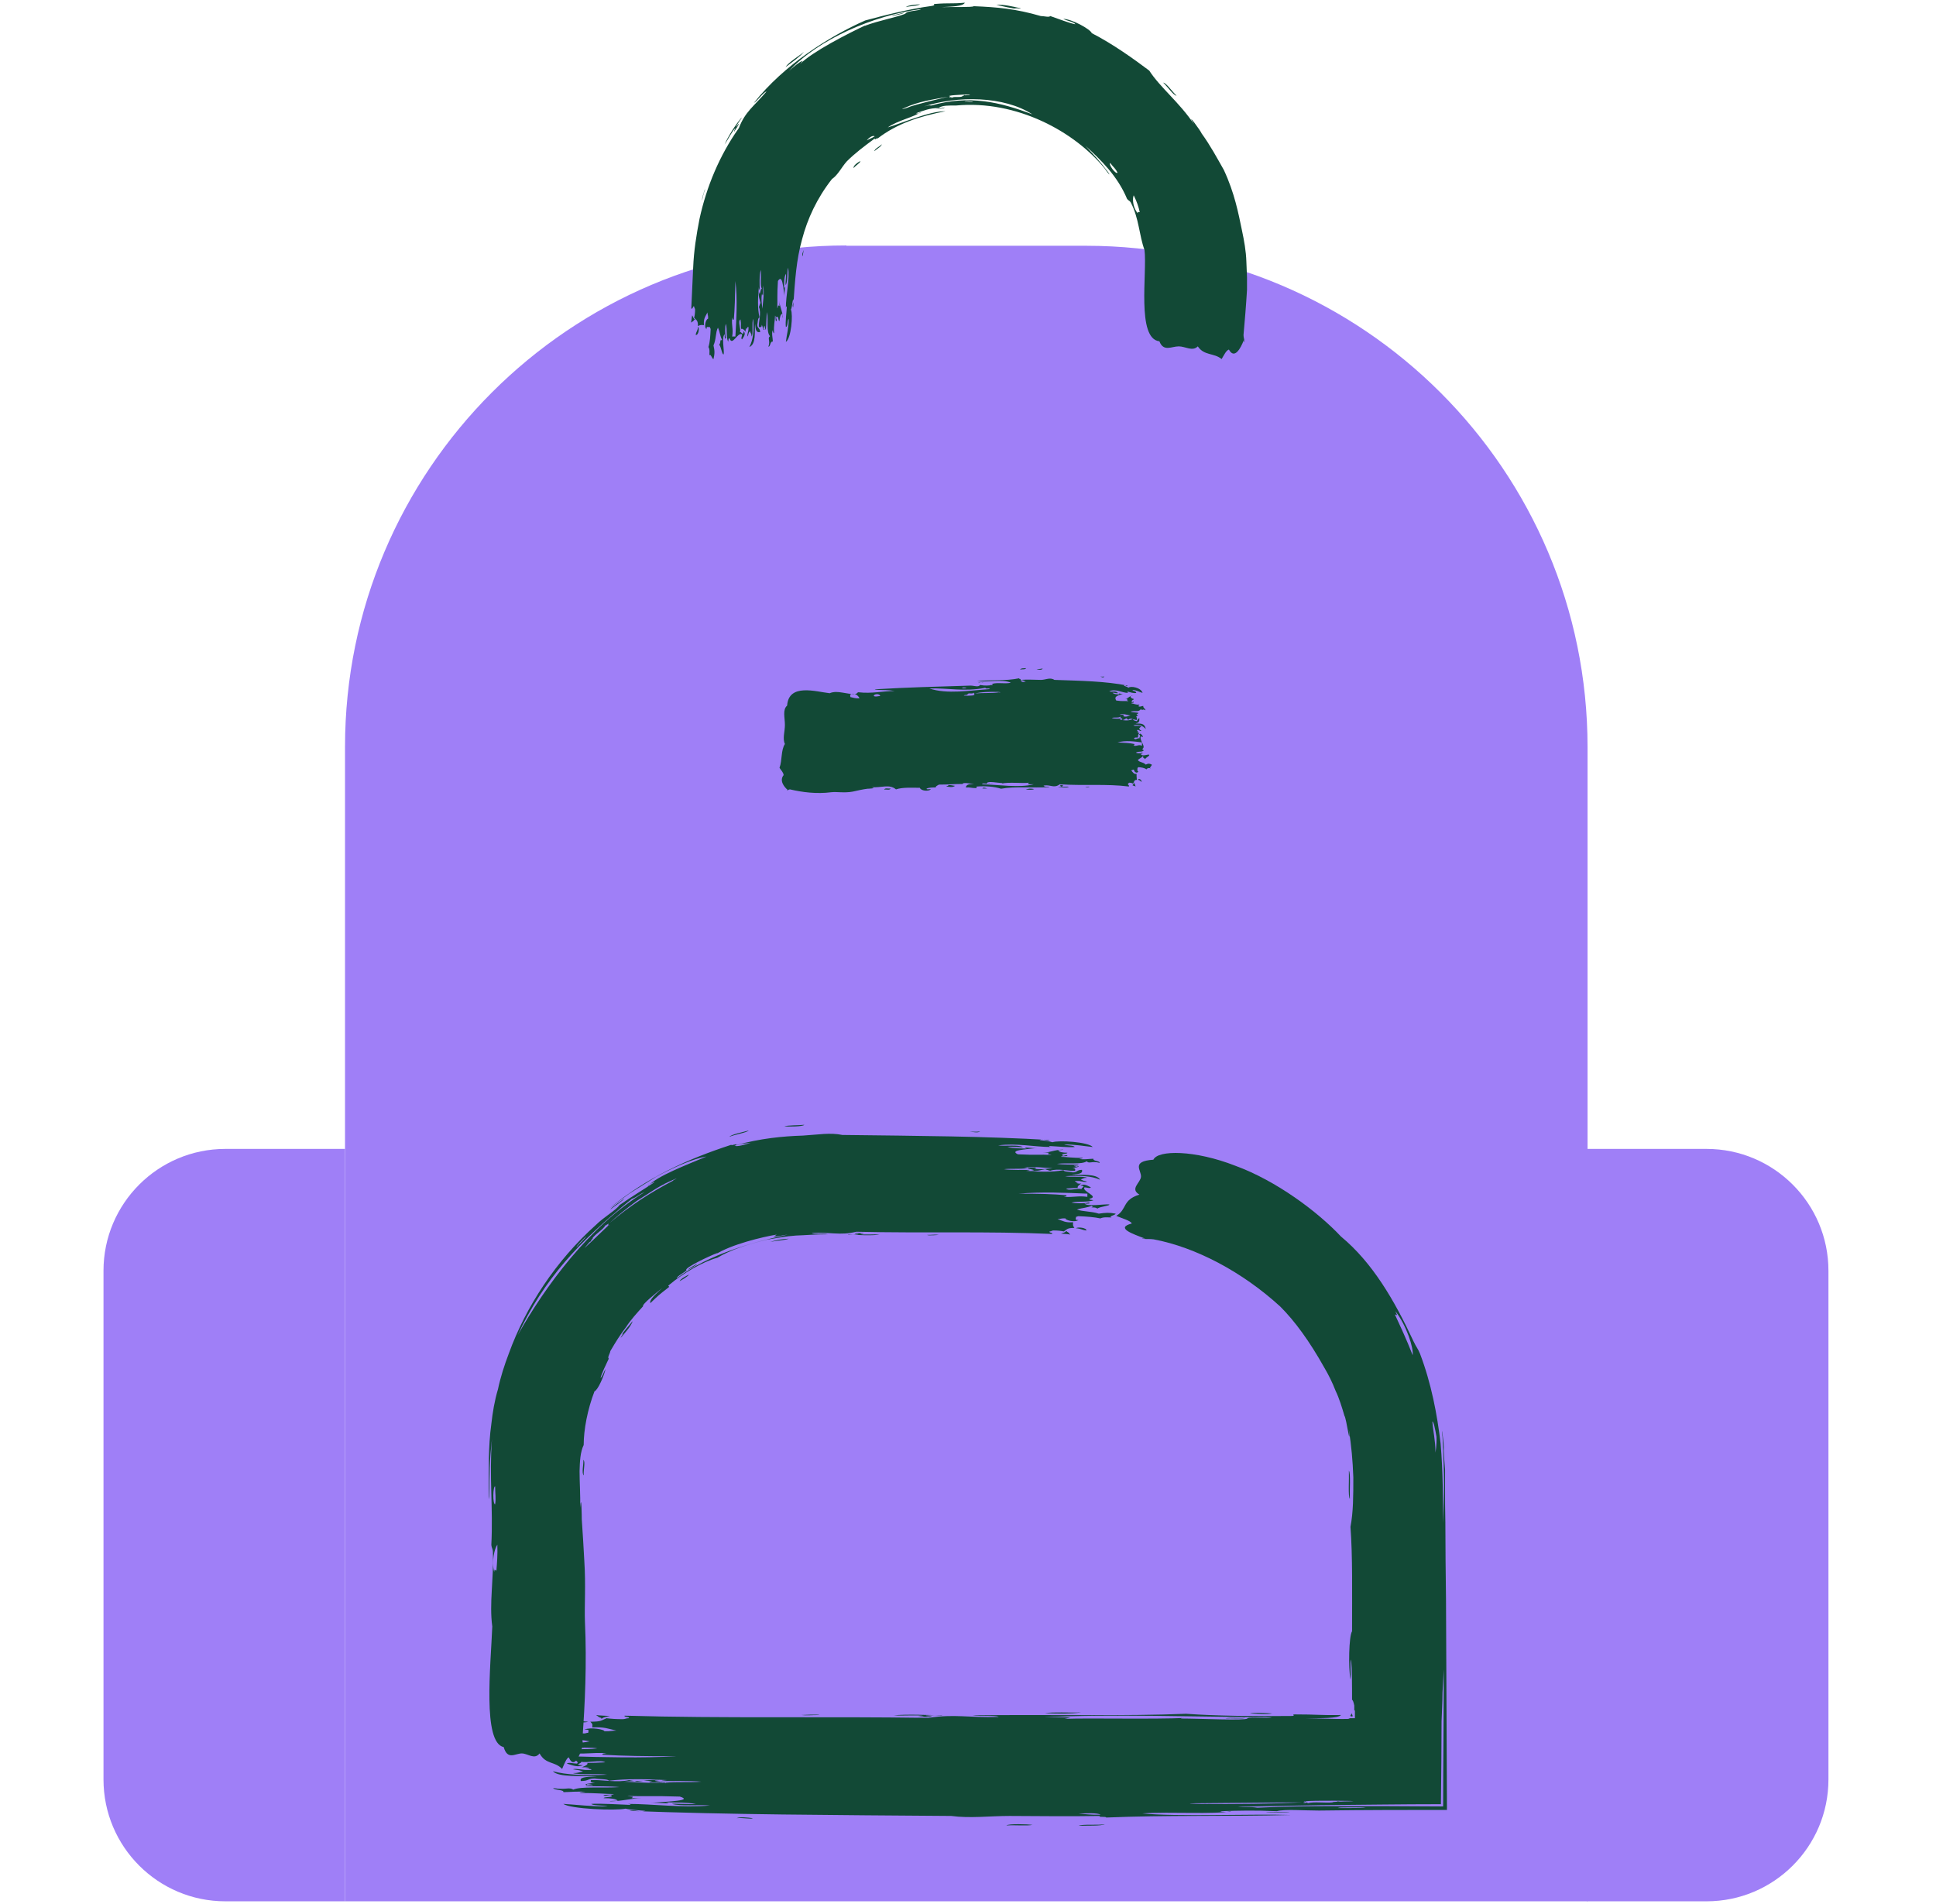 <svg width="61" height="60" viewBox="0 0 61 60" fill="none"
    xmlns="http://www.w3.org/2000/svg">
    <rect width="60" height="60" transform="translate(0.426)" />
    <path d="M26.661 7.745H34.221C42.941 7.745 50.021 14.825 50.021 23.545V59.915H10.871V23.535C10.871 14.815 17.951 7.735 26.671 7.735L26.661 7.745Z" fill="#9F7FF7"/>
    <path d="M24.271 39.135C24.451 39.095 24.731 39.085 24.851 39.035C24.611 39.045 24.431 39.085 24.271 39.135ZM18.391 46.495C18.321 46.415 18.391 46.145 18.381 46.005C18.451 46.065 18.381 46.295 18.391 46.495ZM21.711 40.165C21.671 40.225 21.481 40.335 21.411 40.375C21.451 40.295 21.621 40.205 21.711 40.165ZM29.581 38.915C29.581 38.915 29.241 38.945 29.211 38.915C29.401 38.915 29.461 38.895 29.581 38.915ZM26.721 38.915C26.721 38.915 26.951 38.915 27.051 38.895C27.051 38.875 26.981 38.885 26.931 38.875C26.951 38.835 27.131 38.875 27.221 38.855C27.191 38.875 27.151 38.875 27.101 38.885C27.221 38.925 27.521 38.885 27.711 38.905C27.451 38.945 27.001 38.915 26.731 38.905L26.721 38.915ZM21.961 39.825C21.941 39.885 21.761 39.955 21.681 40.015C21.701 39.955 21.881 39.885 21.961 39.825ZM34.231 38.775C34.101 38.765 34.061 38.715 33.901 38.705C33.971 38.655 34.241 38.695 34.231 38.775ZM19.671 37.765C19.611 37.855 19.361 38.005 19.231 38.115C19.281 38.025 19.541 37.875 19.671 37.765ZM30.551 35.655C30.551 35.655 30.741 35.675 30.881 35.655C30.811 35.705 30.661 35.675 30.551 35.655ZM24.711 35.495C24.821 35.455 25.151 35.465 25.341 35.445C25.301 35.505 24.831 35.505 24.711 35.495ZM22.981 35.825C23.051 35.745 23.371 35.685 23.591 35.625C23.521 35.695 23.131 35.755 22.981 35.825ZM35.001 38.365C34.901 38.365 34.781 38.345 34.671 38.395C34.491 38.355 34.241 38.335 33.981 38.325C33.951 38.325 33.941 38.345 33.901 38.345C33.921 38.375 33.831 38.455 33.981 38.445C33.851 38.535 33.561 38.445 33.571 38.395C33.451 38.385 33.421 38.415 33.321 38.415C33.491 38.475 33.571 38.535 33.811 38.515C33.811 38.595 33.791 38.605 33.851 38.695C33.621 38.695 33.631 38.735 33.521 38.805C33.421 38.785 33.321 38.775 33.191 38.775C33.141 38.775 33.131 38.805 33.071 38.805C33.041 38.855 33.181 38.835 33.151 38.885C31.131 38.795 29.081 38.865 26.981 38.815C26.461 38.945 26.151 38.815 25.581 38.855C25.621 38.905 25.951 38.855 26.081 38.895C25.671 38.895 25.401 38.925 25.081 38.935C24.771 38.955 24.461 39.015 24.161 39.065C23.571 39.205 23.021 39.385 22.601 39.635C22.131 39.765 21.521 40.125 21.091 40.485C21.001 40.555 21.121 40.515 21.071 40.565C20.761 40.805 20.751 40.815 20.491 41.065C20.451 40.955 20.681 40.765 20.871 40.585C20.661 40.755 20.221 41.105 20.261 41.165C20.051 41.395 19.871 41.595 19.721 41.825C19.551 42.045 19.401 42.285 19.231 42.575C19.221 42.655 19.131 42.775 19.181 42.815C19.081 43.035 18.961 43.265 18.921 43.425C18.971 43.395 19.031 43.225 19.081 43.135C19.041 43.335 18.841 43.805 18.731 43.845C18.511 44.415 18.391 45.055 18.391 45.535C18.281 45.765 18.271 46.045 18.261 46.355C18.261 46.725 18.291 47.115 18.281 47.515C18.321 46.985 18.331 47.815 18.331 47.885C18.361 48.325 18.391 48.785 18.411 49.195C18.461 49.965 18.411 50.595 18.431 51.115C18.491 52.415 18.431 53.715 18.351 54.795C18.351 54.915 18.381 54.965 18.381 55.085C18.361 55.085 18.371 55.035 18.361 55.005C18.271 55.335 18.081 55.765 17.921 55.375C17.841 55.415 17.781 55.585 17.711 55.745C17.481 55.495 17.201 55.615 17.001 55.255C16.841 55.465 16.631 55.255 16.441 55.255C16.231 55.255 15.991 55.475 15.871 55.055C15.201 54.915 15.461 52.495 15.511 51.255C15.411 50.525 15.561 49.755 15.531 48.925C15.531 48.805 15.491 48.785 15.481 48.685C15.541 47.495 15.411 46.555 15.501 45.345C15.421 46.065 15.421 46.425 15.421 47.135C15.411 47.435 15.401 47.005 15.401 46.885C15.401 46.355 15.381 45.585 15.481 44.875C15.521 44.515 15.581 44.145 15.691 43.775C15.771 43.395 15.891 43.025 16.031 42.655C16.571 41.165 17.521 39.725 18.771 38.605C19.021 38.355 19.411 38.135 19.521 37.975C19.951 37.675 20.231 37.515 20.621 37.255C20.621 37.225 20.391 37.365 20.421 37.375C20.691 37.065 21.641 36.705 22.261 36.445C21.871 36.505 21.261 36.765 20.671 37.085L19.841 37.605C19.591 37.785 19.371 37.945 19.191 38.085C20.401 37.095 21.661 36.525 23.041 36.075C23.041 36.115 23.251 36.015 23.191 36.085C23.961 35.875 24.651 35.805 25.301 35.785C25.791 35.755 26.151 35.685 26.541 35.765C28.981 35.795 31.051 35.805 33.081 35.925C32.971 35.975 32.901 35.875 32.751 35.925C32.881 35.945 33.051 35.955 33.161 35.995C33.361 35.925 34.291 35.985 34.431 36.145C34.131 36.115 33.901 36.065 33.531 36.065C33.601 36.105 33.831 36.085 33.861 36.145C33.671 36.165 33.311 36.125 33.081 36.115C33.021 36.115 33.081 36.145 33.121 36.145C32.601 36.145 32.021 36.015 31.451 36.095C31.681 36.125 32.041 36.065 32.231 36.145C32.171 36.165 31.921 36.125 31.741 36.145C31.951 36.195 32.101 36.185 32.351 36.195C32.161 36.125 32.521 36.195 32.681 36.175C32.271 36.225 31.801 36.245 32.071 36.375C32.661 36.405 32.741 36.375 33.131 36.395C33.061 36.365 32.981 36.395 33.051 36.325H32.851C33.071 36.325 33.201 36.235 33.501 36.225C33.491 36.245 33.401 36.235 33.341 36.245C33.371 36.305 33.481 36.325 33.631 36.325C33.631 36.375 33.441 36.345 33.471 36.405C33.501 36.455 33.561 36.385 33.631 36.405C33.651 36.455 33.441 36.415 33.431 36.455C33.601 36.455 33.801 36.495 34.121 36.485C34.101 36.505 34.071 36.515 34.001 36.515C34.101 36.555 34.331 36.515 34.451 36.515C34.431 36.595 34.651 36.575 34.651 36.645C34.401 36.575 34.321 36.685 34.241 36.595C34.071 36.705 33.661 36.635 33.301 36.675C33.491 36.705 33.771 36.695 33.991 36.705C33.961 36.725 33.901 36.735 33.831 36.735C33.851 36.755 33.991 36.795 33.951 36.735C34.071 36.775 33.831 36.795 33.791 36.815C33.841 36.815 33.901 36.815 33.871 36.895C33.691 36.915 33.331 36.805 33.091 36.895C33.041 36.875 32.971 36.865 32.931 36.845C32.791 36.865 32.721 36.915 32.481 36.895C32.731 36.865 32.391 36.855 32.361 36.795C32.361 36.855 31.841 36.815 31.631 36.845C31.831 36.875 32.291 36.865 32.451 36.865C32.421 36.885 32.381 36.885 32.331 36.895C32.711 36.925 33.141 36.945 33.511 36.875C33.521 36.935 33.701 36.915 33.801 36.945C33.951 36.945 33.921 36.865 34.091 36.865C34.121 36.975 34.031 36.995 33.761 37.015C34.061 37.035 34.551 36.975 34.661 37.175C34.391 37.055 34.011 37.035 33.561 37.065C33.721 37.105 34.141 37.055 34.251 37.115C34.131 37.115 34.131 37.145 34.051 37.165C34.151 37.215 34.091 37.195 34.251 37.235C34.171 37.275 34.041 37.195 33.881 37.215C33.821 37.265 34.141 37.245 33.921 37.265C33.901 37.295 34.071 37.315 34.081 37.285C34.071 37.305 33.921 37.375 33.961 37.435C33.741 37.445 33.841 37.435 33.591 37.455C33.681 37.545 33.971 37.425 34.081 37.475C34.041 37.435 34.261 37.365 34.041 37.365C34.151 37.285 34.261 37.365 34.371 37.415C34.341 37.465 34.241 37.415 34.171 37.415C34.071 37.545 34.661 37.705 34.331 37.775C34.301 37.815 34.411 37.805 34.451 37.825C34.251 37.895 34.001 37.845 33.761 37.895C33.841 37.925 34.211 37.925 34.291 37.895C34.421 37.915 34.251 37.945 34.171 37.925C34.251 38.035 34.821 37.935 34.951 37.955C34.991 37.995 34.641 38.025 34.581 38.085C34.531 38.065 34.511 38.035 34.381 38.055C34.531 38.015 34.331 38.035 34.421 37.985C34.261 38.065 34.121 38.055 33.931 38.115C34.121 38.185 34.371 38.165 34.621 38.245C34.841 38.215 34.941 38.205 35.151 38.245C35.151 38.295 34.901 38.325 35.031 38.375L35.001 38.365ZM21.631 40.025C21.601 40.085 21.331 40.205 21.321 40.285C22.331 39.515 23.761 39.135 24.821 38.905C24.681 38.915 24.471 38.985 24.381 38.955C24.421 38.945 24.451 38.925 24.471 38.905C24.041 38.975 23.021 39.215 22.521 39.545C22.551 39.525 22.611 39.505 22.601 39.485C22.311 39.595 21.611 39.935 21.621 40.015L21.631 40.025ZM34.261 37.715V37.615C33.621 37.585 32.781 37.555 32.091 37.615C32.721 37.615 33.181 37.625 33.601 37.665C33.571 37.685 33.671 37.685 33.521 37.715C33.861 37.735 33.941 37.675 34.261 37.715ZM33.241 36.815C33.001 36.815 32.551 36.745 32.261 36.795C32.401 36.795 32.801 36.775 32.591 36.825C32.761 36.865 33.071 36.825 33.241 36.805V36.815ZM15.571 49.535C15.581 49.415 15.591 49.485 15.641 49.495C15.661 49.235 15.681 49.005 15.671 48.675C15.581 48.795 15.481 49.215 15.571 49.535ZM15.601 46.835C15.531 46.835 15.521 47.405 15.601 47.405C15.631 47.195 15.601 47.095 15.601 46.835ZM19.121 38.585C19.121 38.585 19.091 38.635 19.081 38.605C19.001 38.755 18.791 38.855 18.661 39.025C18.751 38.975 18.611 39.065 18.621 39.115C18.561 39.135 18.551 39.175 18.461 39.275C18.211 39.545 19.091 38.685 19.161 38.625C19.161 38.625 19.201 38.615 19.191 38.595C19.091 38.695 19.251 38.485 19.121 38.595V38.585ZM21.211 37.195C21.651 36.965 20.521 37.495 21.081 37.245C20.771 37.365 20.421 37.625 20.061 37.845C19.721 38.095 19.401 38.355 19.201 38.545C19.851 37.995 20.481 37.585 21.211 37.205V37.195ZM20.311 37.565C20.101 37.655 20.101 37.705 19.901 37.785C18.241 39.125 17.141 40.305 16.311 42.075C17.191 40.515 18.571 38.635 20.311 37.565ZM18.161 39.305C18.251 39.195 18.441 39.025 18.471 38.955C18.371 39.055 18.181 39.235 18.161 39.305ZM23.141 36.105C23.231 36.145 23.481 36.065 23.651 36.015C23.481 36.035 23.371 36.035 23.141 36.105ZM19.931 41.645C19.851 41.835 19.701 41.985 19.581 42.135C19.481 42.235 19.751 41.885 19.591 42.065C19.631 41.975 19.831 41.765 19.921 41.645H19.931ZM33.601 38.805C33.691 38.845 33.661 38.845 33.721 38.905C33.641 38.885 33.531 38.885 33.431 38.875C33.491 38.855 33.571 38.835 33.591 38.795C33.641 38.795 33.611 38.815 33.591 38.815L33.601 38.805Z" fill="#124936"/>
    <path d="M34.061 53.965C33.701 53.975 33.171 53.945 32.921 53.985C33.381 54.005 33.721 54.005 34.061 53.965ZM42.501 46.345C42.561 46.435 42.521 46.945 42.531 47.235C42.471 47.145 42.511 46.635 42.501 46.345ZM39.381 53.995C39.511 53.955 39.931 53.985 40.081 53.995C39.931 54.035 39.571 53.995 39.381 53.995ZM25.251 54.045C25.251 54.045 25.771 54.015 25.821 54.045C25.531 54.045 25.441 54.065 25.251 54.045ZM29.681 54.045C29.681 54.045 29.321 54.045 29.171 54.065C29.181 54.085 29.291 54.075 29.361 54.085C29.331 54.125 29.051 54.085 28.921 54.105C28.971 54.085 29.031 54.085 29.111 54.075C28.921 54.035 28.461 54.075 28.161 54.055C28.561 54.015 29.271 54.045 29.681 54.055V54.045ZM38.611 54.155C38.701 54.115 39.051 54.155 39.241 54.135C39.151 54.175 38.801 54.135 38.611 54.155ZM18.021 54.185C18.221 54.195 18.281 54.245 18.531 54.255C18.421 54.305 17.991 54.265 18.021 54.185ZM39.881 57.115C40.011 57.075 40.411 57.115 40.641 57.095C40.511 57.135 40.111 57.095 39.881 57.115ZM23.721 57.295C23.661 57.335 23.431 57.275 23.211 57.295C23.321 57.245 23.551 57.275 23.721 57.295ZM32.531 57.505C32.381 57.545 31.961 57.505 31.711 57.525C31.771 57.465 32.381 57.485 32.531 57.505ZM34.811 57.485C34.701 57.545 34.271 57.525 33.991 57.535C34.101 57.475 34.611 57.525 34.811 57.485ZM16.821 54.585C16.981 54.585 17.161 54.605 17.331 54.555C17.611 54.595 18.001 54.615 18.411 54.625C18.461 54.625 18.471 54.605 18.541 54.605C18.501 54.575 18.641 54.495 18.411 54.505C18.611 54.415 19.061 54.505 19.041 54.555C19.231 54.565 19.271 54.535 19.421 54.535C19.151 54.475 19.041 54.415 18.661 54.435C18.661 54.355 18.691 54.345 18.601 54.255C18.951 54.255 18.941 54.215 19.111 54.145C19.261 54.165 19.421 54.175 19.621 54.175C19.701 54.175 19.721 54.145 19.811 54.145C19.861 54.095 19.641 54.115 19.681 54.065C22.811 54.155 26.001 54.085 29.251 54.135C30.081 54.005 30.501 54.135 31.471 54.105C31.361 54.045 30.851 54.095 30.651 54.055C33.001 54.025 35.491 54.085 37.371 54.005C38.301 54.075 39.601 54.085 40.661 54.075C40.881 54.075 40.661 54.035 40.791 54.025C41.541 54.025 41.561 54.055 42.251 54.045C42.161 54.155 41.611 54.145 41.111 54.145C41.591 54.155 42.771 54.195 42.481 54.145H42.691C42.691 54.065 42.691 53.995 42.691 53.905C42.691 53.905 42.681 53.905 42.671 53.885V53.745C42.651 53.655 42.631 53.575 42.601 53.565C42.601 53.105 42.601 52.605 42.571 52.295C42.531 52.385 42.571 52.735 42.551 52.925C42.481 52.555 42.501 51.555 42.601 51.405C42.601 50.245 42.621 49.025 42.551 48.115C42.641 47.645 42.641 47.125 42.641 46.555C42.621 46.015 42.581 45.575 42.501 45.055C42.561 45.725 42.421 44.685 42.361 44.615C42.281 44.345 42.201 44.075 42.081 43.825C41.981 43.565 41.861 43.325 41.731 43.105C41.261 42.265 40.801 41.635 40.341 41.175C39.151 40.085 37.681 39.305 36.351 39.055C36.211 39.035 36.131 39.055 35.991 39.035C35.991 39.015 36.051 39.035 36.091 39.035C35.691 38.885 35.131 38.695 35.661 38.555C35.621 38.465 35.381 38.405 35.171 38.315C35.521 38.105 35.351 37.815 35.901 37.645C35.591 37.465 35.931 37.275 35.951 37.085C35.971 36.885 35.621 36.595 36.341 36.545C36.481 36.235 37.641 36.235 38.921 36.735C40.211 37.205 41.521 38.185 42.251 38.965C43.241 39.785 43.931 40.965 44.541 42.275C44.631 42.465 44.671 42.485 44.741 42.655C45.101 43.605 45.281 44.565 45.391 45.485C45.471 46.455 45.461 47.185 45.471 47.995C45.501 46.985 45.521 46.605 45.451 45.275C45.391 44.745 45.511 45.505 45.491 45.705C45.501 45.905 45.511 46.105 45.531 46.305C45.531 46.485 45.531 46.665 45.531 46.855C45.531 47.225 45.531 47.595 45.541 47.985C45.541 48.755 45.551 49.565 45.561 50.395C45.571 52.475 45.581 54.695 45.591 57.035C44.461 57.035 43.011 57.035 41.561 57.055C41.081 57.055 40.481 57.005 40.231 57.075C39.521 57.045 39.081 57.055 38.461 57.075C38.431 57.105 38.811 57.105 38.781 57.075C38.251 57.185 36.911 57.085 35.991 57.145C37.031 57.255 39.511 57.155 40.681 57.195C38.591 57.245 36.781 57.195 34.851 57.275C34.871 57.235 34.561 57.275 34.661 57.225C33.591 57.245 32.681 57.225 31.811 57.225C31.191 57.225 30.561 57.305 29.971 57.225C26.181 57.195 22.971 57.185 19.831 57.065C20.001 57.015 20.121 57.115 20.341 57.065C20.141 57.045 19.871 57.035 19.711 56.995C19.401 57.065 17.961 57.005 17.751 56.845C18.221 56.875 18.581 56.925 19.141 56.925C19.031 56.885 18.671 56.905 18.631 56.845C18.931 56.825 19.481 56.865 19.831 56.875C19.921 56.875 19.831 56.845 19.771 56.845C20.571 56.845 21.481 56.975 22.371 56.895C22.011 56.865 21.461 56.925 21.171 56.845C21.271 56.825 21.661 56.865 21.931 56.845C21.601 56.795 21.381 56.805 20.981 56.795C21.271 56.865 20.721 56.795 20.471 56.815C21.111 56.765 21.841 56.745 21.421 56.615C20.511 56.585 20.381 56.615 19.771 56.595C19.881 56.625 20.001 56.595 19.901 56.665H20.221C19.881 56.665 19.671 56.755 19.211 56.765C19.231 56.745 19.371 56.755 19.461 56.745C19.421 56.685 19.241 56.665 19.021 56.665C19.031 56.615 19.321 56.645 19.271 56.585C19.231 56.535 19.131 56.605 19.021 56.585C18.991 56.535 19.311 56.575 19.341 56.535C19.071 56.535 18.761 56.495 18.261 56.505C18.291 56.485 18.341 56.475 18.451 56.475C18.301 56.435 17.941 56.475 17.751 56.475C17.781 56.395 17.451 56.415 17.431 56.345C17.821 56.415 17.931 56.305 18.061 56.395C18.331 56.285 18.951 56.355 19.521 56.315C19.221 56.285 18.801 56.295 18.441 56.285C18.481 56.265 18.581 56.255 18.691 56.255C18.661 56.235 18.441 56.195 18.501 56.255C18.311 56.215 18.691 56.195 18.751 56.175C18.671 56.175 18.581 56.175 18.621 56.095C18.911 56.075 19.461 56.185 19.821 56.095C19.901 56.115 20.011 56.125 20.071 56.145C20.291 56.125 20.401 56.075 20.771 56.095C20.391 56.125 20.921 56.135 20.961 56.195C20.971 56.135 21.771 56.175 22.101 56.145C21.781 56.115 21.071 56.125 20.831 56.125C20.881 56.105 20.951 56.105 21.021 56.095C20.431 56.065 19.761 56.045 19.181 56.115C19.161 56.055 18.891 56.075 18.741 56.045C18.511 56.045 18.561 56.125 18.301 56.125C18.261 56.015 18.391 55.995 18.811 55.975C18.341 55.955 17.591 56.015 17.421 55.815C17.841 55.935 18.431 55.955 19.131 55.925C18.881 55.885 18.231 55.935 18.051 55.875C18.231 55.875 18.231 55.845 18.371 55.825C18.221 55.775 18.311 55.795 18.051 55.755C18.171 55.715 18.371 55.795 18.621 55.775C18.721 55.725 18.211 55.745 18.561 55.725C18.591 55.695 18.321 55.675 18.311 55.705C18.331 55.685 18.561 55.615 18.501 55.555C18.841 55.545 18.681 55.555 19.071 55.535C18.931 55.445 18.481 55.565 18.311 55.515C18.371 55.555 18.031 55.625 18.371 55.625C18.201 55.705 18.031 55.625 17.861 55.575C17.911 55.525 18.061 55.575 18.181 55.575C18.341 55.445 17.421 55.285 17.931 55.215C17.971 55.175 17.801 55.185 17.741 55.165C18.051 55.095 18.431 55.145 18.821 55.095C18.691 55.065 18.131 55.065 18.001 55.095C17.801 55.075 18.061 55.045 18.191 55.065C18.071 54.955 17.191 55.055 16.991 55.035C16.931 54.995 17.471 54.965 17.561 54.905C17.641 54.925 17.671 54.955 17.881 54.935C17.641 54.975 17.951 54.955 17.821 55.005C18.071 54.925 18.291 54.935 18.581 54.875C18.291 54.805 17.901 54.825 17.501 54.745C17.171 54.775 17.001 54.785 16.681 54.745C16.681 54.695 17.071 54.665 16.871 54.615L16.821 54.585ZM39.311 54.145C39.421 54.095 39.961 54.165 40.071 54.115C37.731 54.105 34.961 54.005 32.911 54.115C33.161 54.125 33.581 54.095 33.731 54.135C33.661 54.135 33.591 54.155 33.541 54.165C34.361 54.135 36.291 54.185 37.401 54.135C37.331 54.135 37.221 54.135 37.211 54.155C37.791 54.155 39.231 54.225 39.301 54.155L39.311 54.145ZM17.961 55.245V55.345C18.961 55.375 20.251 55.405 21.321 55.345C20.351 55.345 19.631 55.335 18.981 55.295C19.031 55.275 18.871 55.275 19.111 55.245C18.591 55.225 18.451 55.285 17.971 55.245H17.961ZM19.541 56.145C19.911 56.145 20.601 56.215 21.061 56.165C20.841 56.165 20.221 56.185 20.551 56.135C20.281 56.095 19.801 56.135 19.541 56.155V56.145ZM43.971 41.335C44.061 41.515 43.991 41.415 43.951 41.425C44.141 41.835 44.311 42.195 44.511 42.705C44.541 42.475 44.321 41.775 43.971 41.325V41.335ZM45.231 45.775C45.231 45.775 45.271 45.525 45.261 45.275C45.221 45.035 45.171 44.795 45.131 44.795C45.161 45.165 45.221 45.325 45.231 45.775ZM41.141 56.805C41.141 56.805 41.221 56.795 41.201 56.825C41.411 56.765 41.741 56.825 42.021 56.795C41.891 56.775 42.111 56.795 42.151 56.765C42.251 56.785 42.251 56.765 42.501 56.765C42.911 56.755 42.351 56.745 42.041 56.745C41.661 56.745 41.201 56.745 41.141 56.765C41.141 56.765 41.091 56.745 41.081 56.765C41.281 56.765 40.921 56.815 41.141 56.815V56.805ZM37.661 56.825C36.971 56.845 38.691 56.855 37.851 56.845C38.751 56.855 40.251 56.845 41.021 56.795C39.841 56.805 38.821 56.815 37.661 56.825ZM38.991 56.935C39.301 56.965 39.341 56.925 39.621 56.965C40.481 56.925 41.281 56.915 42.041 56.915C43.221 56.915 44.341 56.915 45.471 56.925C45.471 55.515 45.491 54.125 45.491 52.605C45.481 52.845 45.461 53.095 45.451 53.335C45.451 53.635 45.431 53.935 45.421 54.245C45.421 55.095 45.411 55.965 45.401 56.855C44.161 56.855 42.881 56.875 41.611 56.885C40.721 56.905 39.841 56.915 39.001 56.935H38.991ZM43.041 56.955H42.441C42.291 56.955 42.201 56.955 42.151 56.975H42.571C42.781 56.975 42.961 56.975 43.031 56.955H43.041ZM34.681 57.185C34.581 57.125 34.221 57.135 33.981 57.155C34.211 57.165 34.361 57.195 34.681 57.185ZM42.551 54.065C42.551 54.065 42.551 54.035 42.571 54.035C42.571 54.015 42.581 54.005 42.581 53.995C42.601 53.985 42.601 54.065 42.611 54.035C42.621 54.055 42.611 54.075 42.611 54.095L42.541 54.075L42.551 54.065ZM18.971 54.145C18.831 54.105 18.881 54.105 18.781 54.045C18.901 54.065 19.081 54.065 19.221 54.075C19.121 54.095 19.001 54.115 18.971 54.155C18.901 54.155 18.941 54.135 18.971 54.135V54.145Z" fill="#124936"/>
    <path d="M7.101 36.205H10.871V59.915H7.101C4.981 59.915 3.261 58.195 3.261 56.075V40.045C3.261 37.925 4.981 36.205 7.101 36.205Z" fill="#9F7FF7"/>
    <path d="M53.771 59.915H50.001V36.205H53.771C55.891 36.205 57.611 37.925 57.611 40.045V56.075C57.611 58.195 55.891 59.915 53.771 59.915Z" fill="#9F7FF7"/>
    <path d="M25.331 1.635C25.151 1.785 24.841 1.965 24.751 2.115C24.991 1.935 25.181 1.805 25.331 1.635ZM37.071 3.015C36.981 3.015 36.791 2.735 36.651 2.605C36.741 2.605 36.931 2.885 37.071 3.015ZM28.541 0.225C28.611 0.155 28.891 0.145 28.991 0.135C28.901 0.195 28.661 0.185 28.541 0.225ZM22.111 6.325C22.111 6.325 22.181 5.985 22.221 5.965C22.141 6.145 22.161 6.205 22.111 6.325ZM23.371 3.715C23.371 3.715 23.231 3.905 23.191 3.995C23.211 3.995 23.241 3.935 23.271 3.895C23.291 3.935 23.171 4.075 23.131 4.155C23.131 4.125 23.151 4.075 23.171 4.035C23.071 4.125 22.941 4.395 22.831 4.555C22.931 4.315 23.181 3.915 23.361 3.715H23.371ZM28.101 0.515C28.141 0.465 28.381 0.435 28.491 0.395C28.441 0.445 28.211 0.475 28.101 0.515ZM21.921 10.555C21.931 10.445 21.991 10.425 21.991 10.295C22.051 10.355 22.001 10.575 21.921 10.555ZM29.471 3.445C29.471 3.445 29.681 3.405 29.771 3.385C29.721 3.435 29.561 3.425 29.471 3.445ZM25.331 7.875C25.331 7.875 25.291 7.985 25.301 8.075C25.251 8.025 25.301 7.935 25.331 7.875ZM27.111 5.075C27.101 5.145 26.951 5.215 26.901 5.295C26.861 5.225 27.061 5.095 27.111 5.075ZM27.781 4.545C27.781 4.615 27.631 4.685 27.551 4.765C27.551 4.685 27.731 4.615 27.781 4.545ZM22.351 11.195C22.351 11.115 22.371 11.015 22.321 10.935C22.371 10.785 22.381 10.585 22.391 10.375C22.391 10.345 22.371 10.345 22.371 10.305C22.331 10.325 22.251 10.255 22.261 10.375C22.161 10.275 22.261 10.035 22.311 10.045C22.321 9.945 22.291 9.925 22.291 9.845C22.221 9.985 22.161 10.045 22.181 10.245C22.101 10.245 22.091 10.225 21.991 10.275C21.991 10.095 21.951 10.095 21.871 10.015C21.891 9.935 21.901 9.855 21.901 9.755C21.901 9.715 21.871 9.705 21.871 9.655C21.821 9.635 21.841 9.745 21.781 9.725C21.801 9.285 21.821 8.855 21.841 8.425C21.861 7.915 21.941 7.405 22.041 6.895C22.261 5.885 22.671 4.895 23.281 4.035C23.481 3.515 23.741 3.365 24.151 2.885C24.061 2.895 23.871 3.175 23.751 3.245C24.711 2.035 26.131 1.145 27.261 0.645C27.851 0.485 28.681 0.275 29.371 0.185C29.511 0.155 29.371 0.135 29.451 0.125C29.941 0.085 29.951 0.125 30.401 0.085C30.341 0.205 29.991 0.205 29.661 0.225C29.991 0.215 30.661 0.235 30.681 0.195C31.421 0.225 32.001 0.275 32.791 0.505C32.891 0.505 33.061 0.555 33.091 0.505C33.381 0.605 33.681 0.725 33.881 0.765C33.851 0.695 33.611 0.655 33.501 0.595C33.761 0.595 34.351 0.915 34.401 1.045C35.081 1.395 35.731 1.865 36.211 2.225C36.551 2.755 37.161 3.225 37.621 3.915C37.341 3.455 37.841 4.135 37.861 4.205C38.131 4.575 38.351 4.985 38.561 5.355C38.901 6.085 39.021 6.725 39.131 7.255C39.201 7.585 39.261 7.915 39.271 8.245L39.291 8.745V9.135C39.261 9.635 39.221 10.115 39.181 10.555C39.181 10.645 39.211 10.695 39.211 10.785C39.191 10.785 39.201 10.745 39.191 10.715C39.091 10.985 38.891 11.335 38.721 11.015C38.631 11.045 38.571 11.185 38.491 11.315C38.251 11.115 37.941 11.215 37.741 10.915C37.571 11.085 37.351 10.915 37.141 10.915C36.911 10.915 36.661 11.095 36.531 10.755C35.801 10.675 36.151 8.585 36.061 7.875C35.891 7.415 35.891 6.885 35.631 6.385C35.591 6.315 35.551 6.325 35.511 6.265C35.211 5.545 34.691 5.045 34.201 4.595C34.481 4.905 34.631 5.045 34.921 5.435C35.031 5.605 34.851 5.385 34.811 5.315C33.871 4.155 32.041 3.145 30.121 3.325C29.921 3.325 29.671 3.315 29.581 3.405C29.281 3.405 29.111 3.485 28.871 3.565C28.871 3.595 29.021 3.565 29.001 3.535C28.821 3.685 28.281 3.795 27.971 4.015C28.381 3.895 29.301 3.495 29.791 3.505C28.971 3.665 28.261 3.895 27.651 4.365C27.641 4.325 27.561 4.435 27.561 4.365C27.221 4.615 26.931 4.835 26.681 5.085C26.511 5.275 26.411 5.505 26.211 5.645C25.741 6.245 25.441 6.895 25.271 7.545C25.091 8.195 25.051 8.795 24.991 9.685C24.941 9.595 25.041 9.535 24.991 9.425C24.961 9.525 24.961 9.675 24.921 9.755C24.991 9.915 24.931 10.665 24.761 10.775C24.791 10.525 24.851 10.345 24.851 10.045C24.801 10.105 24.831 10.295 24.761 10.305C24.741 10.145 24.781 9.865 24.791 9.675C24.791 9.625 24.761 9.675 24.761 9.705C24.761 9.295 24.891 8.775 24.831 8.435C24.791 8.595 24.831 8.815 24.761 8.985C24.731 8.925 24.781 8.735 24.761 8.625C24.701 8.755 24.711 8.875 24.701 9.085C24.771 8.935 24.701 9.215 24.721 9.345C24.671 9.015 24.651 8.635 24.511 8.855C24.481 9.325 24.501 9.395 24.491 9.715C24.531 9.655 24.491 9.595 24.561 9.645V9.485C24.561 9.665 24.651 9.775 24.671 10.015C24.651 10.005 24.661 9.935 24.651 9.885C24.591 9.905 24.571 9.995 24.561 10.115C24.511 10.115 24.541 9.955 24.471 9.985C24.421 10.005 24.491 10.055 24.471 10.115C24.411 10.135 24.461 9.965 24.421 9.945C24.421 10.085 24.371 10.245 24.391 10.505C24.371 10.495 24.351 10.465 24.351 10.405C24.301 10.485 24.351 10.665 24.351 10.765C24.261 10.745 24.281 10.925 24.211 10.925C24.281 10.725 24.171 10.665 24.261 10.595C24.141 10.455 24.211 10.125 24.171 9.835C24.141 9.985 24.151 10.215 24.131 10.395C24.111 10.375 24.101 10.325 24.091 10.265C24.071 10.275 24.031 10.395 24.091 10.365C24.051 10.465 24.031 10.265 24.001 10.235C24.001 10.275 24.001 10.325 23.911 10.305C23.891 10.155 24.001 9.865 23.911 9.675C23.931 9.635 23.941 9.575 23.961 9.545C23.941 9.425 23.891 9.375 23.911 9.185C23.941 9.385 23.951 9.105 24.011 9.085C23.941 9.085 23.991 8.665 23.971 8.505C23.921 8.655 23.931 9.015 23.941 9.145C23.921 9.125 23.911 9.085 23.911 9.045C23.881 9.345 23.861 9.705 23.931 10.005C23.871 10.015 23.881 10.155 23.861 10.235C23.861 10.355 23.951 10.335 23.951 10.465C23.831 10.485 23.811 10.415 23.791 10.205C23.771 10.445 23.831 10.845 23.611 10.935C23.731 10.715 23.761 10.415 23.731 10.045C23.681 10.175 23.741 10.515 23.681 10.605C23.681 10.505 23.651 10.515 23.631 10.435C23.571 10.515 23.601 10.465 23.561 10.605C23.521 10.545 23.601 10.435 23.581 10.305C23.531 10.255 23.541 10.515 23.531 10.335C23.501 10.325 23.471 10.455 23.511 10.465C23.491 10.465 23.421 10.335 23.351 10.365C23.331 10.185 23.361 10.265 23.331 10.065C23.231 10.135 23.361 10.375 23.311 10.465C23.351 10.435 23.421 10.615 23.431 10.435C23.511 10.525 23.431 10.615 23.381 10.695C23.331 10.665 23.391 10.585 23.381 10.535C23.241 10.455 23.071 10.925 22.991 10.665C22.941 10.645 22.961 10.735 22.941 10.765C22.871 10.605 22.921 10.405 22.871 10.205C22.841 10.275 22.841 10.565 22.871 10.635C22.851 10.745 22.821 10.605 22.841 10.535C22.721 10.595 22.831 11.055 22.801 11.165C22.751 11.195 22.721 10.915 22.661 10.865C22.681 10.825 22.711 10.805 22.691 10.695C22.731 10.815 22.711 10.655 22.761 10.725C22.681 10.595 22.691 10.475 22.621 10.325C22.541 10.475 22.571 10.685 22.481 10.885C22.521 11.055 22.521 11.145 22.481 11.315C22.431 11.315 22.391 11.105 22.341 11.215L22.351 11.195ZM28.541 0.415C28.601 0.335 28.961 0.345 29.021 0.285C27.511 0.485 25.781 1.245 24.861 2.235C24.981 2.125 25.191 1.945 25.291 1.915C25.261 1.955 25.231 1.985 25.211 2.015C25.591 1.635 26.711 1.055 27.361 0.755C27.321 0.775 27.251 0.795 27.251 0.815C27.601 0.665 28.511 0.485 28.541 0.415ZM23.061 10.605H23.171C23.201 10.085 23.241 9.415 23.171 8.855C23.161 9.365 23.151 9.735 23.121 10.075C23.091 10.045 23.101 10.135 23.071 10.005C23.041 10.275 23.111 10.345 23.071 10.595L23.061 10.605ZM24.021 9.785C24.021 9.595 24.101 9.235 24.041 8.995C24.041 9.105 24.061 9.435 24.011 9.255C23.971 9.395 24.011 9.645 24.031 9.785H24.021ZM35.851 6.735C35.841 6.655 35.861 6.695 35.911 6.685C35.871 6.505 35.821 6.355 35.721 6.155C35.671 6.275 35.701 6.565 35.861 6.735H35.851ZM34.981 5.135C34.921 5.185 35.151 5.495 35.211 5.445C35.151 5.305 35.081 5.275 34.981 5.135ZM29.951 3.065C29.951 3.065 29.981 3.045 29.981 3.085C30.071 3.025 30.211 3.085 30.331 3.035C30.271 3.015 30.371 3.035 30.381 2.995C30.421 3.015 30.441 2.995 30.521 2.995C30.751 2.955 29.991 2.995 29.941 3.015C29.941 3.015 29.921 2.995 29.911 3.015C30.001 3.015 29.841 3.065 29.941 3.065H29.951ZM28.491 3.405C28.221 3.525 28.921 3.285 28.571 3.395C28.931 3.265 29.561 3.125 29.891 3.045C29.391 3.135 28.941 3.195 28.491 3.405ZM29.071 3.355C29.201 3.355 29.211 3.305 29.341 3.325C30.541 2.985 31.511 3.215 32.531 3.605C31.641 3.025 30.171 3.005 29.081 3.365L29.071 3.355ZM30.661 3.205C30.581 3.205 30.431 3.165 30.391 3.205C30.471 3.185 30.621 3.235 30.661 3.205ZM27.561 4.295C27.491 4.255 27.371 4.345 27.311 4.425C27.391 4.375 27.451 4.365 27.561 4.295ZM31.391 0.155C31.641 0.135 31.901 0.205 32.131 0.255C32.301 0.305 31.771 0.215 32.041 0.275C31.921 0.275 31.581 0.195 31.391 0.155ZM21.881 10.065C21.841 10.135 21.841 10.115 21.771 10.165C21.791 10.105 21.791 10.005 21.811 9.935C21.841 9.985 21.851 10.055 21.901 10.065C21.901 10.105 21.881 10.085 21.881 10.065Z" fill="#124936"/>
    <path d="M32.321 24.885C32.401 24.875 32.521 24.905 32.581 24.865C32.481 24.845 32.401 24.845 32.321 24.885ZM27.861 24.885C27.881 24.815 28.001 24.865 28.061 24.845C28.041 24.915 27.921 24.865 27.861 24.885ZM31.111 24.845C31.111 24.845 30.991 24.855 30.951 24.845C30.991 24.795 31.071 24.845 31.111 24.845ZM34.331 24.795C34.331 24.795 34.211 24.825 34.201 24.795C34.271 24.805 34.291 24.775 34.331 24.795ZM33.321 24.795C33.321 24.795 33.401 24.795 33.441 24.775C33.441 24.755 33.411 24.765 33.401 24.755C33.401 24.715 33.471 24.755 33.501 24.735C33.491 24.755 33.471 24.765 33.461 24.775C33.501 24.815 33.611 24.775 33.681 24.795C33.591 24.835 33.431 24.805 33.331 24.795H33.321ZM31.281 24.675C31.281 24.675 31.181 24.675 31.141 24.695C31.161 24.655 31.241 24.695 31.281 24.675ZM35.971 24.645C35.971 24.645 35.911 24.575 35.851 24.575C35.881 24.515 35.971 24.565 35.971 24.645ZM30.991 21.505C30.991 21.505 30.871 21.505 30.821 21.525C30.851 21.485 30.941 21.525 30.991 21.505ZM34.671 21.315C34.671 21.315 34.741 21.335 34.791 21.315C34.771 21.375 34.711 21.335 34.671 21.315ZM32.661 21.085C32.661 21.085 32.791 21.085 32.851 21.065C32.841 21.125 32.701 21.105 32.661 21.085ZM32.141 21.105C32.171 21.045 32.261 21.065 32.331 21.055C32.301 21.115 32.191 21.075 32.141 21.105ZM36.241 24.205C36.241 24.205 36.161 24.185 36.121 24.245C36.061 24.195 35.971 24.185 35.871 24.175C35.861 24.175 35.861 24.195 35.841 24.195C35.841 24.235 35.821 24.315 35.871 24.305C35.821 24.405 35.721 24.305 35.731 24.255C35.691 24.245 35.681 24.275 35.641 24.275C35.701 24.345 35.731 24.405 35.811 24.385C35.811 24.465 35.811 24.475 35.821 24.575C35.741 24.575 35.741 24.615 35.701 24.695C35.671 24.675 35.631 24.665 35.581 24.665C35.561 24.665 35.561 24.695 35.541 24.695C35.531 24.745 35.581 24.725 35.571 24.785C34.861 24.695 34.131 24.765 33.391 24.715C33.201 24.855 33.111 24.715 32.881 24.755C32.911 24.815 33.021 24.775 33.071 24.805C32.531 24.835 31.971 24.775 31.541 24.855C31.331 24.785 31.031 24.765 30.791 24.785C30.741 24.785 30.791 24.835 30.761 24.835C30.591 24.835 30.581 24.805 30.431 24.815C30.451 24.695 30.581 24.715 30.691 24.705C30.571 24.695 30.331 24.645 30.331 24.705C30.071 24.705 29.871 24.725 29.581 24.725C29.551 24.755 29.491 24.755 29.481 24.815C29.371 24.815 29.261 24.815 29.191 24.855C29.211 24.895 29.291 24.855 29.331 24.875C29.251 24.945 29.021 24.925 28.981 24.825C28.721 24.825 28.441 24.805 28.231 24.875C28.021 24.695 27.751 24.835 27.461 24.805C27.651 24.845 27.351 24.855 27.331 24.855C27.171 24.875 27.011 24.915 26.871 24.945C26.601 24.995 26.381 24.945 26.191 24.965C25.731 25.025 25.271 24.965 24.891 24.875C24.851 24.875 24.831 24.905 24.791 24.915C24.791 24.895 24.811 24.905 24.821 24.895C24.701 24.795 24.551 24.595 24.691 24.425C24.681 24.335 24.611 24.275 24.561 24.195C24.651 23.955 24.601 23.645 24.731 23.445C24.651 23.275 24.731 23.055 24.731 22.845C24.731 22.615 24.651 22.365 24.801 22.235C24.851 21.525 25.701 21.795 26.141 21.845C26.401 21.735 26.671 21.895 26.961 21.865C27.001 21.865 27.011 21.815 27.051 21.815C27.461 21.865 27.831 21.775 28.191 21.775C27.961 21.735 27.861 21.755 27.601 21.735C27.491 21.725 27.651 21.715 27.691 21.715C28.501 21.665 29.541 21.635 30.581 21.605C30.691 21.605 30.831 21.665 30.881 21.585C31.041 21.615 31.141 21.605 31.281 21.585C31.281 21.555 31.201 21.555 31.211 21.585C31.331 21.475 31.641 21.565 31.851 21.515C31.611 21.395 31.051 21.505 30.781 21.465C31.261 21.415 31.671 21.465 32.111 21.375C32.111 21.415 32.181 21.375 32.151 21.425C32.391 21.405 32.601 21.425 32.801 21.425C32.941 21.425 33.091 21.335 33.221 21.425C34.081 21.455 34.821 21.465 35.531 21.605C35.491 21.655 35.461 21.555 35.411 21.605C35.461 21.635 35.521 21.635 35.551 21.675C35.621 21.605 35.951 21.665 36.001 21.835C35.891 21.805 35.811 21.745 35.681 21.745C35.711 21.795 35.791 21.765 35.801 21.835C35.731 21.855 35.611 21.815 35.531 21.795C35.511 21.795 35.531 21.825 35.541 21.835C35.361 21.835 35.151 21.695 34.951 21.785C35.031 21.815 35.161 21.755 35.221 21.835C35.201 21.865 35.111 21.815 35.051 21.835C35.131 21.885 35.181 21.875 35.271 21.885C35.201 21.815 35.331 21.885 35.391 21.865C35.241 21.915 35.081 21.935 35.171 22.075C35.381 22.105 35.411 22.085 35.551 22.095C35.521 22.055 35.501 22.095 35.521 22.025H35.451C35.531 22.025 35.581 21.935 35.681 21.915C35.681 21.935 35.641 21.925 35.621 21.935C35.621 21.995 35.671 22.015 35.721 22.025C35.721 22.075 35.651 22.045 35.661 22.115C35.661 22.165 35.691 22.095 35.721 22.115C35.721 22.175 35.651 22.125 35.651 22.165C35.711 22.165 35.781 22.215 35.901 22.205C35.901 22.225 35.881 22.245 35.861 22.245C35.901 22.295 35.981 22.245 36.021 22.245C36.021 22.335 36.091 22.315 36.091 22.385C36.001 22.315 35.981 22.425 35.951 22.335C35.891 22.455 35.751 22.385 35.621 22.425C35.691 22.455 35.791 22.445 35.871 22.465C35.871 22.485 35.841 22.495 35.811 22.505C35.811 22.525 35.871 22.565 35.851 22.505C35.891 22.545 35.811 22.565 35.791 22.595C35.811 22.595 35.831 22.595 35.821 22.685C35.751 22.705 35.631 22.595 35.551 22.685C35.531 22.665 35.511 22.655 35.491 22.635C35.441 22.655 35.411 22.705 35.331 22.685C35.421 22.655 35.301 22.645 35.291 22.575C35.291 22.635 35.111 22.595 35.031 22.625C35.101 22.655 35.261 22.645 35.321 22.645C35.311 22.665 35.291 22.675 35.281 22.675C35.411 22.705 35.571 22.725 35.701 22.655C35.701 22.715 35.771 22.705 35.801 22.725C35.851 22.725 35.841 22.635 35.901 22.635C35.901 22.755 35.881 22.775 35.781 22.795C35.891 22.815 36.061 22.755 36.101 22.975C36.001 22.855 35.871 22.825 35.711 22.855C35.771 22.905 35.911 22.835 35.961 22.905C35.921 22.905 35.921 22.935 35.891 22.955C35.931 23.015 35.901 22.985 35.961 23.025C35.931 23.065 35.891 22.985 35.831 23.005C35.811 23.055 35.921 23.045 35.841 23.055C35.841 23.085 35.891 23.115 35.901 23.075C35.901 23.095 35.841 23.165 35.861 23.235C35.781 23.255 35.821 23.225 35.731 23.255C35.761 23.355 35.861 23.225 35.901 23.275C35.891 23.235 35.961 23.165 35.891 23.155C35.931 23.075 35.971 23.155 36.011 23.205C36.001 23.255 35.961 23.195 35.941 23.205C35.901 23.345 36.111 23.515 36.001 23.595C35.991 23.645 36.031 23.625 36.041 23.645C35.971 23.715 35.881 23.665 35.791 23.715C35.821 23.745 35.951 23.745 35.981 23.715C36.031 23.735 35.971 23.765 35.941 23.745C35.971 23.865 36.171 23.755 36.211 23.785C36.221 23.835 36.101 23.865 36.081 23.925C36.061 23.905 36.051 23.875 36.011 23.885C36.061 23.845 35.991 23.865 36.021 23.815C35.961 23.895 35.911 23.885 35.851 23.955C35.921 24.035 36.011 24.005 36.101 24.095C36.181 24.055 36.211 24.055 36.291 24.095C36.291 24.145 36.201 24.185 36.251 24.235L36.241 24.205ZM31.111 24.675C31.091 24.725 30.961 24.655 30.941 24.715C31.471 24.725 32.101 24.835 32.571 24.715C32.511 24.705 32.421 24.735 32.381 24.695C32.401 24.695 32.411 24.675 32.421 24.665C32.231 24.695 31.791 24.635 31.541 24.695C31.561 24.695 31.581 24.695 31.581 24.675C31.451 24.675 31.121 24.605 31.101 24.675H31.111ZM35.981 23.505V23.395C35.751 23.365 35.461 23.325 35.211 23.395C35.431 23.405 35.601 23.415 35.741 23.445C35.731 23.475 35.771 23.465 35.711 23.495C35.831 23.525 35.861 23.455 35.971 23.495L35.981 23.505ZM35.621 22.545C35.531 22.545 35.381 22.465 35.271 22.525C35.321 22.525 35.461 22.505 35.391 22.565C35.451 22.605 35.561 22.565 35.621 22.545ZM26.781 21.895C26.781 21.895 26.801 21.925 26.791 21.965C26.881 21.985 26.961 22.015 27.081 22.005C27.041 21.905 26.891 21.805 26.781 21.895ZM27.731 21.935C27.731 21.855 27.531 21.855 27.531 21.935C27.611 21.965 27.641 21.935 27.731 21.935ZM30.691 21.845C30.691 21.845 30.671 21.855 30.681 21.825C30.631 21.885 30.561 21.825 30.491 21.865C30.521 21.885 30.471 21.865 30.461 21.905C30.441 21.885 30.431 21.905 30.391 21.905C30.271 21.935 30.671 21.925 30.691 21.905C30.691 21.905 30.701 21.925 30.701 21.905C30.651 21.905 30.741 21.855 30.691 21.855V21.845ZM31.481 21.825C31.641 21.805 31.241 21.795 31.441 21.805C31.231 21.795 30.891 21.805 30.721 21.855C30.991 21.825 31.221 21.855 31.491 21.815L31.481 21.825ZM31.181 21.705C31.111 21.675 31.101 21.725 31.041 21.675C30.371 21.805 29.881 21.675 29.281 21.695C29.841 21.885 30.561 21.755 31.191 21.715L31.181 21.705ZM30.311 21.685C30.311 21.685 30.431 21.705 30.451 21.665C30.411 21.675 30.331 21.645 30.311 21.685ZM32.161 21.435C32.181 21.505 32.261 21.495 32.321 21.475C32.271 21.465 32.231 21.425 32.161 21.435ZM30.091 24.765C30.001 24.825 29.911 24.795 29.831 24.785C29.771 24.765 29.961 24.765 29.861 24.745C29.901 24.725 30.021 24.755 30.091 24.765ZM35.741 24.675C35.741 24.675 35.761 24.715 35.781 24.785C35.751 24.765 35.711 24.765 35.681 24.745C35.701 24.715 35.731 24.705 35.741 24.655C35.761 24.655 35.741 24.675 35.741 24.675Z" fill="#124936"/>
</svg>
